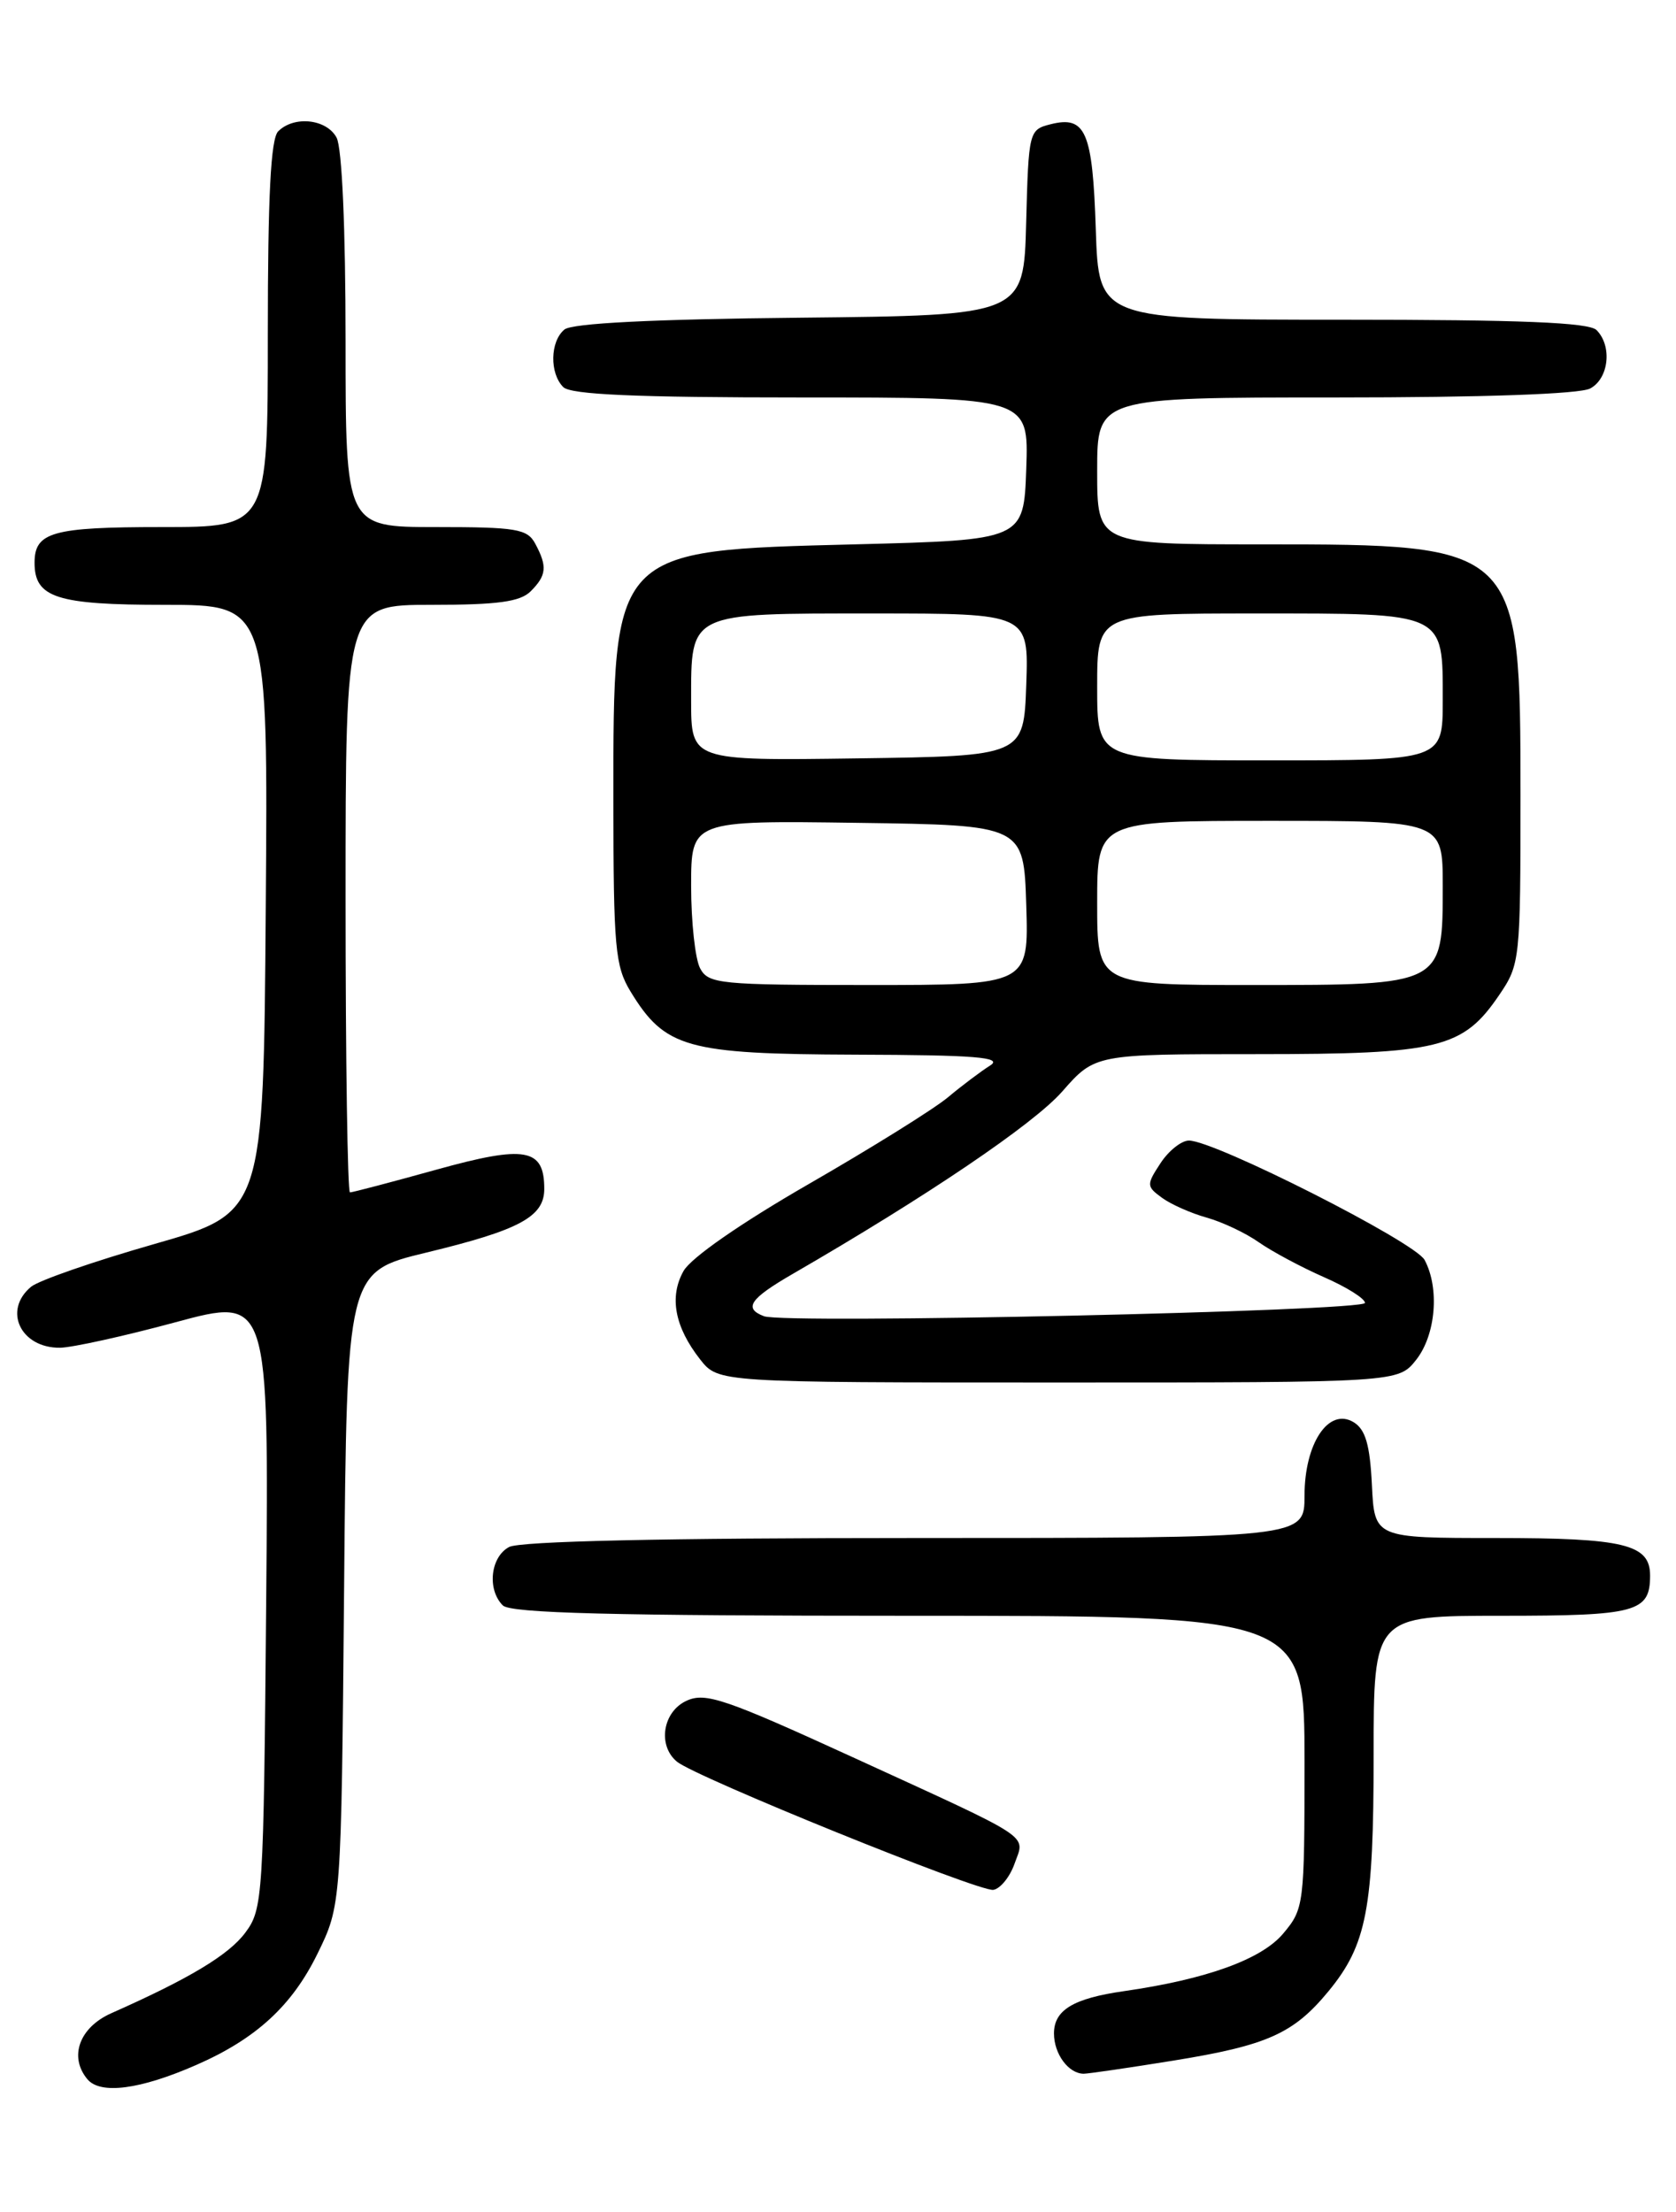 <?xml version="1.0" encoding="UTF-8" standalone="no"?>
<!DOCTYPE svg PUBLIC "-//W3C//DTD SVG 1.1//EN" "http://www.w3.org/Graphics/SVG/1.1/DTD/svg11.dtd" >
<svg xmlns="http://www.w3.org/2000/svg" xmlns:xlink="http://www.w3.org/1999/xlink" version="1.1" viewBox="0 0 194 256">
 <g >
 <path fill="currentColor"
d=" M 22.73 238.98 C 29.63 235.96 33.78 232.15 36.73 226.15 C 39.50 220.50 39.50 220.50 39.83 183.84 C 40.15 147.19 40.15 147.19 49.33 144.97 C 60.14 142.36 63.00 140.82 63.00 137.60 C 63.00 132.89 60.84 132.50 50.51 135.37 C 45.29 136.82 40.80 138.00 40.51 138.00 C 40.23 138.00 40.00 122.70 40.00 104.00 C 40.00 70.00 40.00 70.00 49.93 70.00 C 57.62 70.00 60.21 69.65 61.43 68.43 C 63.27 66.59 63.37 65.56 61.96 62.93 C 61.04 61.21 59.79 61.00 50.46 61.00 C 40.00 61.00 40.00 61.00 40.00 39.43 C 40.00 26.48 39.59 17.10 38.96 15.93 C 37.81 13.77 34.04 13.36 32.20 15.20 C 31.34 16.06 31.00 22.69 31.00 38.70 C 31.00 61.00 31.00 61.00 18.70 61.00 C 6.06 61.00 4.00 61.58 4.00 65.13 C 4.00 69.18 6.55 70.00 19.08 70.00 C 31.03 70.00 31.03 70.00 30.76 105.18 C 30.50 140.36 30.50 140.36 17.85 143.98 C 10.89 145.97 4.48 148.19 3.60 148.92 C 0.31 151.65 2.38 156.02 6.95 155.98 C 8.35 155.96 14.36 154.64 20.31 153.03 C 31.12 150.11 31.12 150.11 30.81 185.48 C 30.51 219.64 30.43 220.95 28.39 223.68 C 26.47 226.26 21.90 229.00 12.88 233.00 C 9.19 234.64 7.95 238.03 10.11 240.63 C 11.61 242.44 16.24 241.83 22.73 238.98 Z  M 135.83 238.48 C 146.70 236.72 149.73 235.36 153.77 230.46 C 158.20 225.08 159.00 220.92 159.00 203.13 C 159.00 187.00 159.00 187.00 173.80 187.00 C 189.45 187.00 191.00 186.58 191.00 182.34 C 191.00 178.72 188.03 178.00 173.11 178.00 C 159.10 178.00 159.10 178.00 158.80 171.85 C 158.57 167.21 158.06 165.44 156.69 164.60 C 153.80 162.85 151.00 167.03 151.00 173.11 C 151.00 178.00 151.00 178.00 105.93 178.00 C 76.78 178.00 60.19 178.37 58.93 179.04 C 56.77 180.19 56.36 183.96 58.20 185.80 C 59.10 186.70 70.91 187.00 105.20 187.00 C 151.00 187.00 151.00 187.00 151.00 203.92 C 151.00 220.46 150.94 220.91 148.53 223.78 C 146.02 226.77 139.64 229.07 130.12 230.44 C 124.23 231.28 122.00 232.63 122.00 235.34 C 122.00 237.72 123.69 240.00 125.45 240.00 C 126.03 239.99 130.70 239.31 135.83 238.48 Z  M 117.44 215.68 C 118.65 212.25 119.94 213.10 98.73 203.38 C 83.96 196.62 81.66 195.83 79.48 196.83 C 76.71 198.09 76.09 202.00 78.35 203.88 C 80.52 205.68 113.35 218.98 114.98 218.72 C 115.79 218.59 116.90 217.22 117.44 215.68 Z  M 163.93 157.37 C 166.20 154.48 166.65 149.09 164.90 145.82 C 163.79 143.74 140.61 132.00 137.62 132.00 C 136.76 132.00 135.27 133.18 134.33 134.62 C 132.69 137.12 132.70 137.31 134.51 138.63 C 135.55 139.39 137.88 140.42 139.68 140.92 C 141.47 141.42 144.19 142.70 145.72 143.78 C 147.25 144.85 150.64 146.66 153.25 147.81 C 155.86 148.95 158.00 150.29 158.00 150.79 C 158.00 151.75 90.82 153.25 88.43 152.33 C 86.04 151.42 86.79 150.31 91.75 147.44 C 107.28 138.46 119.61 130.12 122.94 126.34 C 126.75 122.00 126.75 122.00 145.47 122.00 C 166.64 122.00 169.34 121.34 173.56 115.12 C 175.94 111.62 176.00 111.06 176.00 92.02 C 175.99 63.08 175.91 63.00 146.10 63.00 C 127.00 63.00 127.00 63.00 127.00 54.50 C 127.00 46.00 127.00 46.00 154.57 46.00 C 171.66 46.00 182.87 45.61 184.07 44.96 C 186.23 43.81 186.64 40.04 184.80 38.20 C 183.92 37.32 176.00 37.00 155.39 37.00 C 127.18 37.00 127.18 37.00 126.84 26.55 C 126.47 15.21 125.67 13.36 121.61 14.38 C 119.11 15.01 119.06 15.19 118.78 25.76 C 118.50 36.50 118.50 36.50 92.58 36.77 C 75.51 36.94 66.21 37.41 65.33 38.14 C 63.67 39.52 63.60 43.20 65.20 44.80 C 66.07 45.67 73.59 46.00 92.74 46.00 C 119.08 46.00 119.08 46.00 118.79 54.25 C 118.50 62.50 118.50 62.50 98.95 63.00 C 70.75 63.72 71.00 63.46 71.00 92.65 C 71.01 109.70 71.20 111.81 72.99 114.76 C 76.98 121.29 79.45 121.99 99.00 122.06 C 112.95 122.10 116.12 122.36 114.62 123.31 C 113.58 123.96 111.37 125.62 109.72 127.00 C 108.06 128.38 100.81 132.89 93.62 137.03 C 85.72 141.58 79.98 145.57 79.12 147.10 C 77.44 150.09 78.10 153.58 81.05 157.34 C 83.15 160.00 83.15 160.00 122.50 160.00 C 161.85 160.00 161.85 160.00 163.93 157.37 Z  M 81.04 112.07 C 80.47 111.00 80.00 106.72 80.00 102.54 C 80.00 94.96 80.00 94.96 99.25 95.23 C 118.50 95.50 118.50 95.50 118.79 104.75 C 119.08 114.00 119.08 114.00 100.57 114.00 C 83.30 114.00 82.00 113.87 81.04 112.07 Z  M 127.00 104.50 C 127.00 95.00 127.00 95.00 147.00 95.00 C 167.00 95.00 167.00 95.00 167.00 102.50 C 167.00 114.06 167.12 114.00 145.00 114.00 C 127.00 114.00 127.00 114.00 127.00 104.50 Z  M 80.00 81.09 C 80.00 70.81 79.60 71.00 101.11 71.00 C 119.08 71.00 119.08 71.00 118.79 79.25 C 118.50 87.50 118.50 87.50 99.25 87.77 C 80.00 88.04 80.00 88.04 80.00 81.09 Z  M 127.00 79.50 C 127.00 71.00 127.00 71.00 145.43 71.00 C 167.45 71.00 167.00 70.79 167.00 81.07 C 167.00 88.00 167.00 88.00 147.00 88.00 C 127.00 88.00 127.00 88.00 127.00 79.50 Z "/>
</g>
</svg>